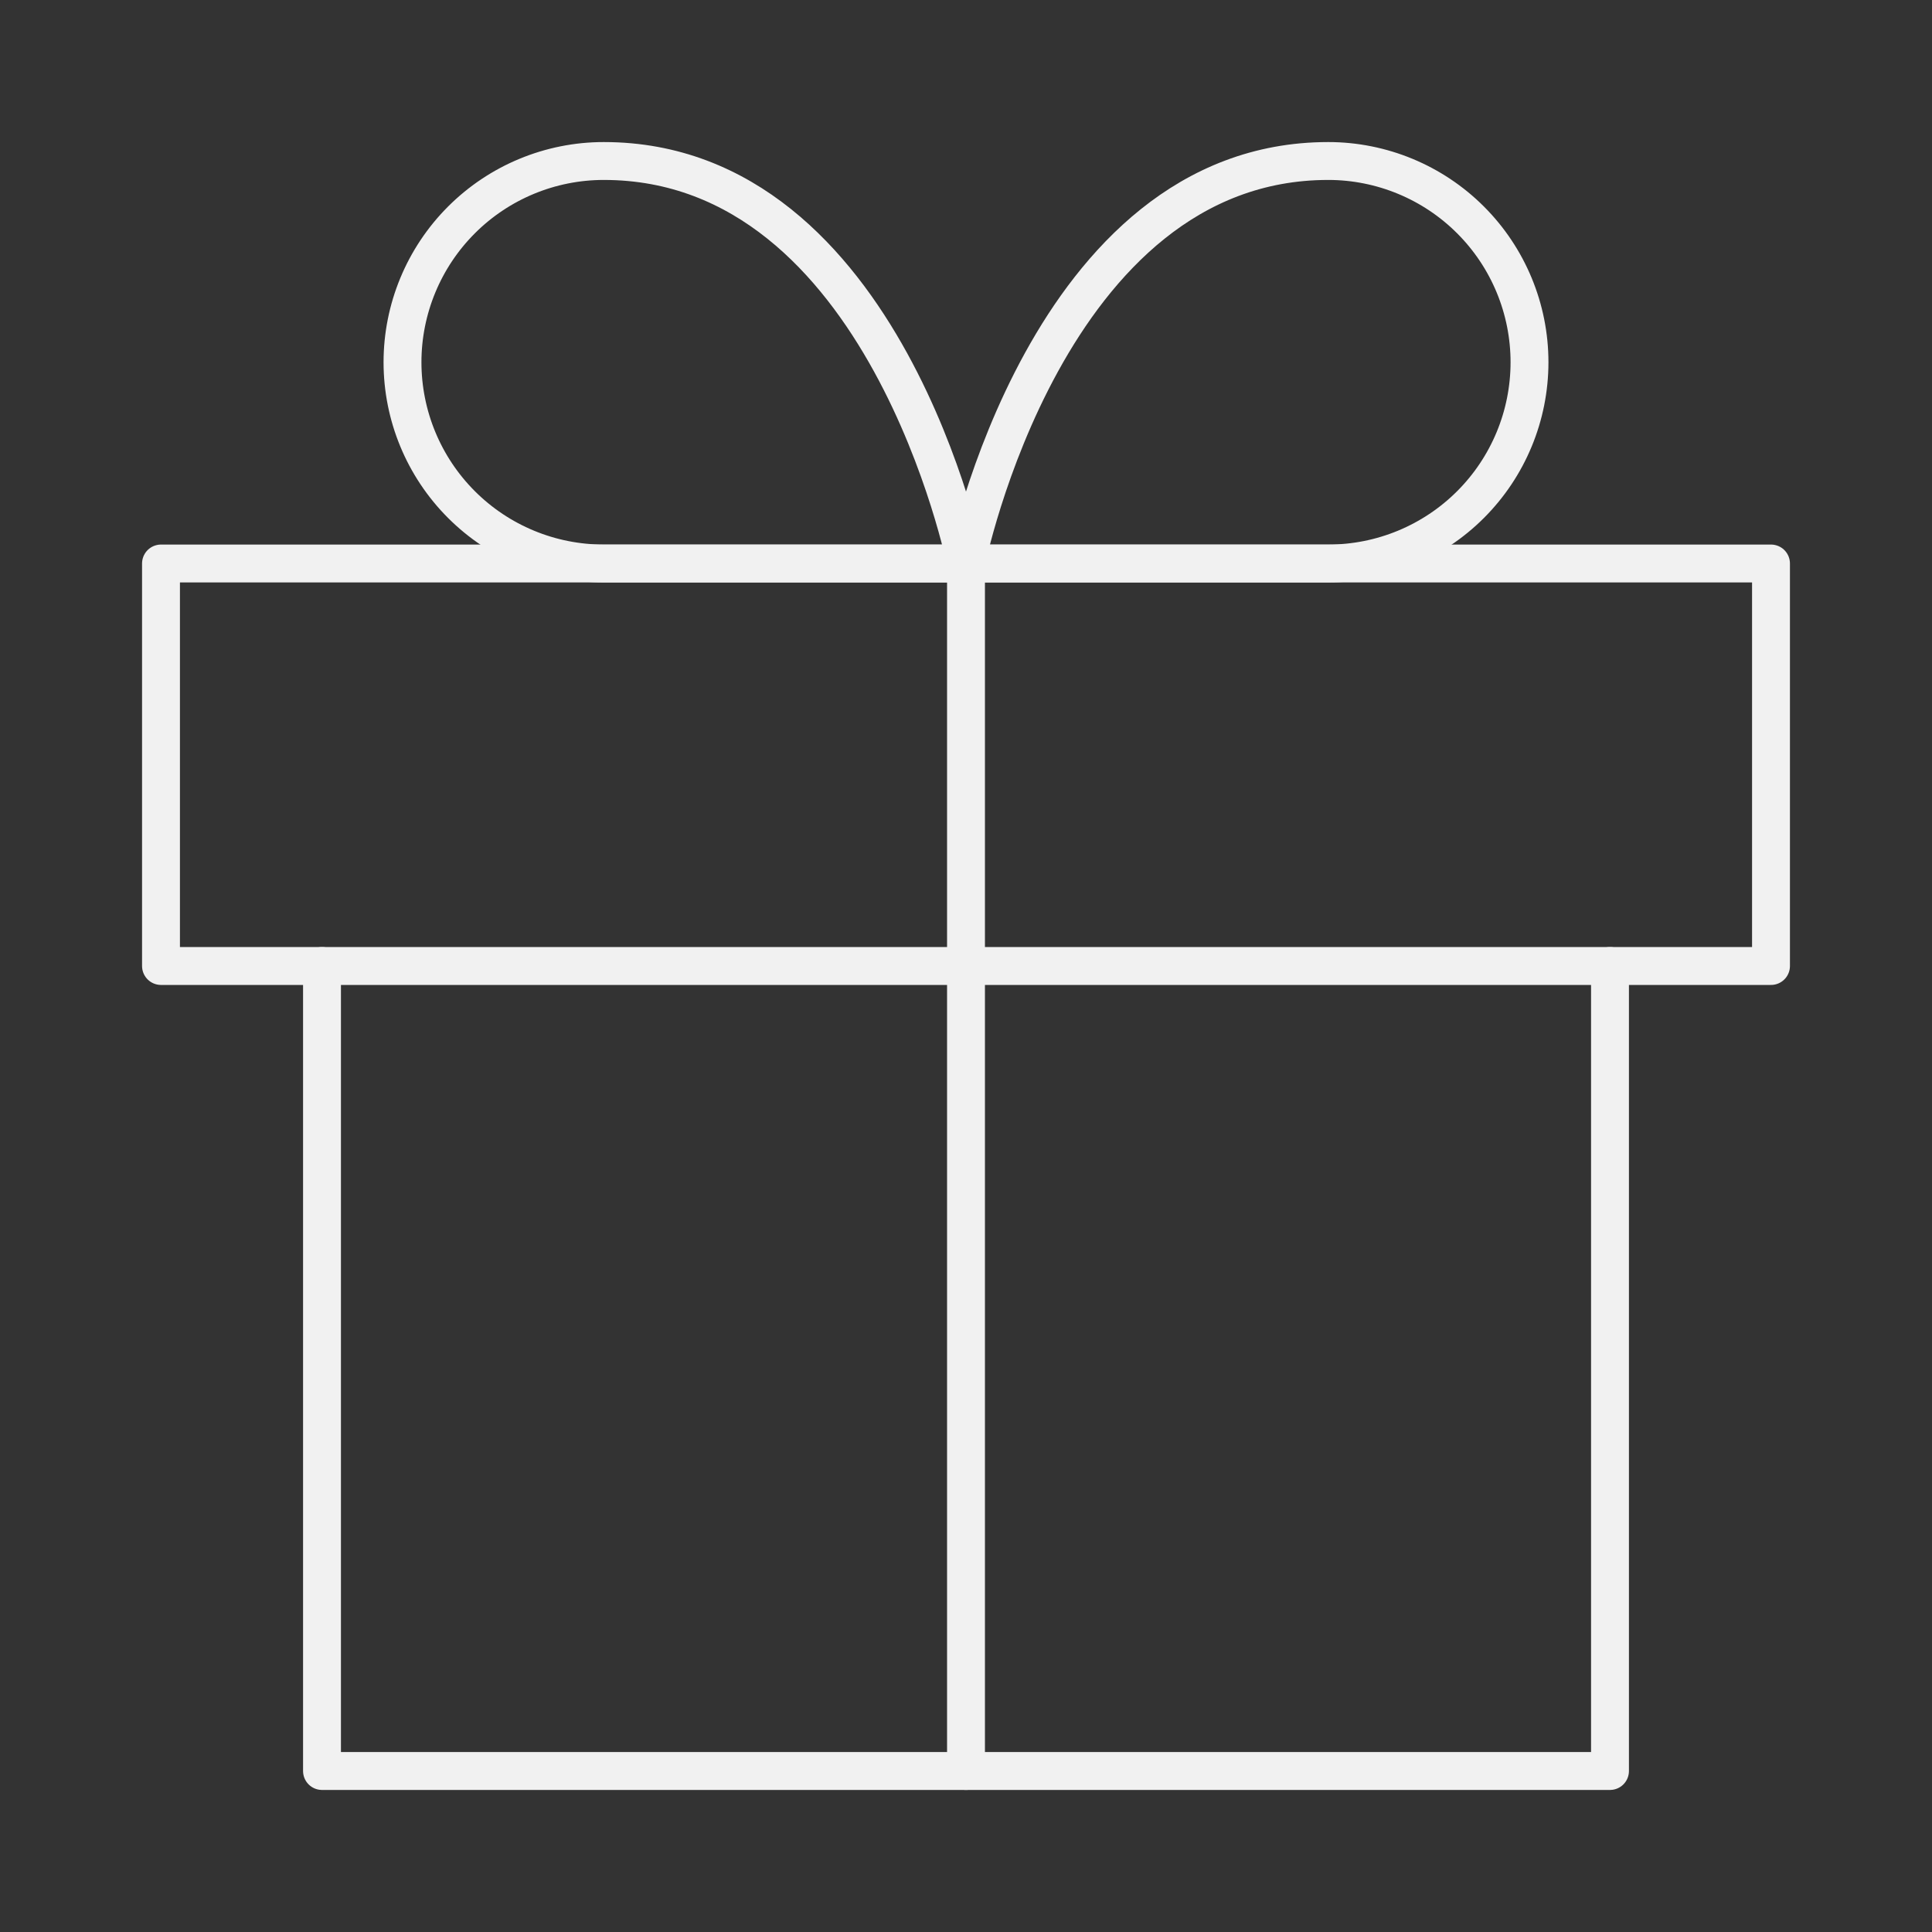 <svg width="51" height="51" viewBox="0 0 51 51" fill="none" xmlns="http://www.w3.org/2000/svg">
<rect x="0" y="0" width="51" height="51" fill="#333333" stroke="none"/>
<path d="M42.5 25.5V46.75H8.5V25.5" stroke="#F1F1F1" stroke-linecap="round" stroke-linejoin="round"/>
<path d="M46.75 14.875H4.25V25.5H46.75V14.875Z" stroke="#F1F1F1" stroke-linecap="round" stroke-linejoin="round"/>
<path d="M25.5 46.75V14.875" stroke="#F1F1F1" stroke-linecap="round" stroke-linejoin="round"/>
<path d="M25.5 14.875H15.938C14.528 14.875 13.177 14.315 12.181 13.319C11.185 12.323 10.625 10.972 10.625 9.562C10.625 8.154 11.185 6.802 12.181 5.806C13.177 4.81 14.528 4.25 15.938 4.25C23.375 4.25 25.5 14.875 25.5 14.875Z" stroke="#F1F1F1" stroke-linecap="round" stroke-linejoin="round"/>
<path d="M25.5 14.875H35.062C36.471 14.875 37.823 14.315 38.819 13.319C39.815 12.323 40.375 10.972 40.375 9.562C40.375 8.154 39.815 6.802 38.819 5.806C37.823 4.81 36.471 4.25 35.062 4.25C27.625 4.25 25.5 14.875 25.5 14.875Z" stroke="#F1F1F1" stroke-linecap="round" stroke-linejoin="round"/>
</svg>
